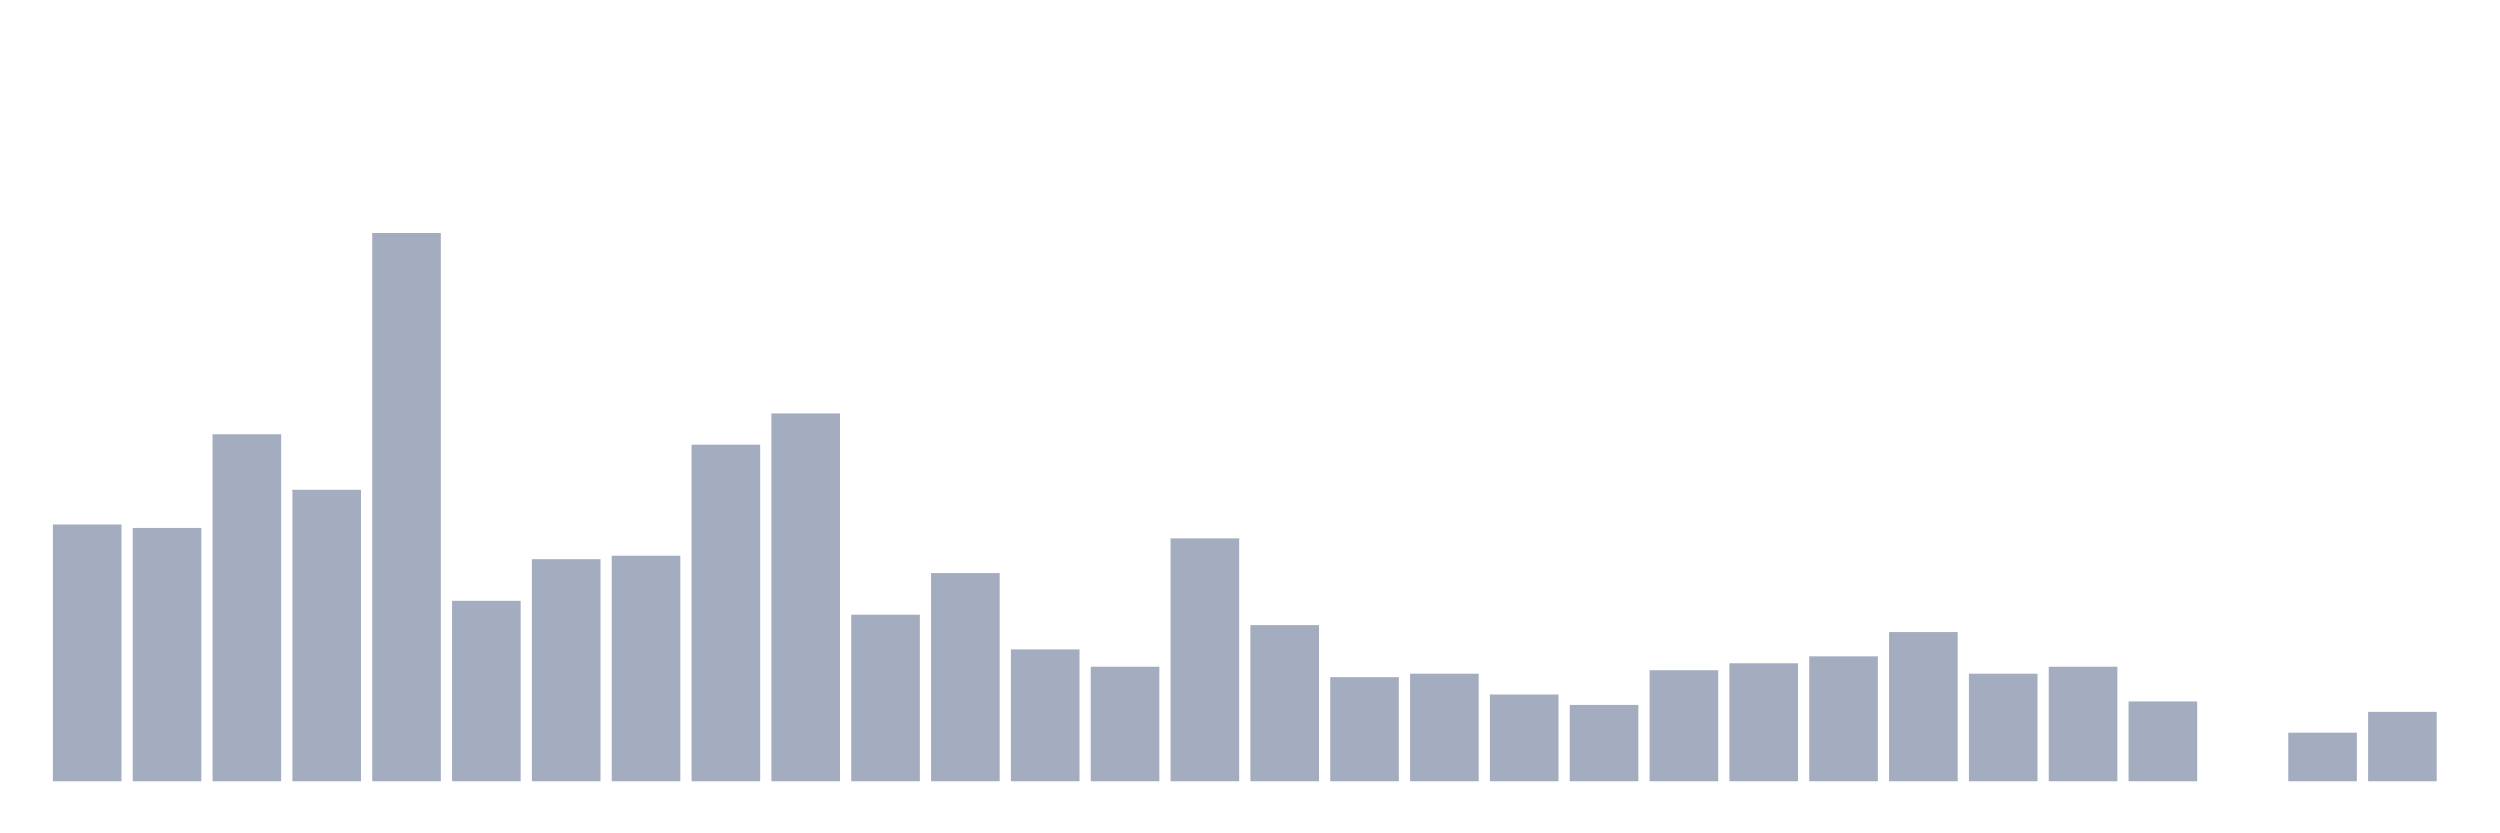 <svg xmlns="http://www.w3.org/2000/svg" viewBox="0 0 480 160"><g transform="translate(10,10)"><rect class="bar" x="0.153" width="13.175" y="90.7" height="49.3" fill="rgb(164,173,192)"></rect><rect class="bar" x="15.482" width="13.175" y="91.366" height="48.634" fill="rgb(164,173,192)"></rect><rect class="bar" x="30.81" width="13.175" y="73.378" height="66.622" fill="rgb(164,173,192)"></rect><rect class="bar" x="46.138" width="13.175" y="84.037" height="55.963" fill="rgb(164,173,192)"></rect><rect class="bar" x="61.466" width="13.175" y="34.737" height="105.263" fill="rgb(164,173,192)"></rect><rect class="bar" x="76.794" width="13.175" y="105.356" height="34.644" fill="rgb(164,173,192)"></rect><rect class="bar" x="92.123" width="13.175" y="97.362" height="42.638" fill="rgb(164,173,192)"></rect><rect class="bar" x="107.451" width="13.175" y="96.696" height="43.304" fill="rgb(164,173,192)"></rect><rect class="bar" x="122.779" width="13.175" y="75.376" height="64.624" fill="rgb(164,173,192)"></rect><rect class="bar" x="138.107" width="13.175" y="69.38" height="70.62" fill="rgb(164,173,192)"></rect><rect class="bar" x="153.436" width="13.175" y="108.021" height="31.979" fill="rgb(164,173,192)"></rect><rect class="bar" x="168.764" width="13.175" y="100.027" height="39.973" fill="rgb(164,173,192)"></rect><rect class="bar" x="184.092" width="13.175" y="114.684" height="25.316" fill="rgb(164,173,192)"></rect><rect class="bar" x="199.42" width="13.175" y="118.015" height="21.985" fill="rgb(164,173,192)"></rect><rect class="bar" x="214.748" width="13.175" y="93.364" height="46.636" fill="rgb(164,173,192)"></rect><rect class="bar" x="230.077" width="13.175" y="110.02" height="29.98" fill="rgb(164,173,192)"></rect><rect class="bar" x="245.405" width="13.175" y="120.013" height="19.987" fill="rgb(164,173,192)"></rect><rect class="bar" x="260.733" width="13.175" y="119.347" height="20.653" fill="rgb(164,173,192)"></rect><rect class="bar" x="276.061" width="13.175" y="123.344" height="16.656" fill="rgb(164,173,192)"></rect><rect class="bar" x="291.39" width="13.175" y="125.343" height="14.657" fill="rgb(164,173,192)"></rect><rect class="bar" x="306.718" width="13.175" y="118.681" height="21.319" fill="rgb(164,173,192)"></rect><rect class="bar" x="322.046" width="13.175" y="117.348" height="22.652" fill="rgb(164,173,192)"></rect><rect class="bar" x="337.374" width="13.175" y="116.016" height="23.984" fill="rgb(164,173,192)"></rect><rect class="bar" x="352.702" width="13.175" y="111.352" height="28.648" fill="rgb(164,173,192)"></rect><rect class="bar" x="368.031" width="13.175" y="119.347" height="20.653" fill="rgb(164,173,192)"></rect><rect class="bar" x="383.359" width="13.175" y="118.015" height="21.985" fill="rgb(164,173,192)"></rect><rect class="bar" x="398.687" width="13.175" y="124.677" height="15.323" fill="rgb(164,173,192)"></rect><rect class="bar" x="414.015" width="13.175" y="140" height="0" fill="rgb(164,173,192)"></rect><rect class="bar" x="429.344" width="13.175" y="130.673" height="9.327" fill="rgb(164,173,192)"></rect><rect class="bar" x="444.672" width="13.175" y="126.676" height="13.324" fill="rgb(164,173,192)"></rect></g></svg>